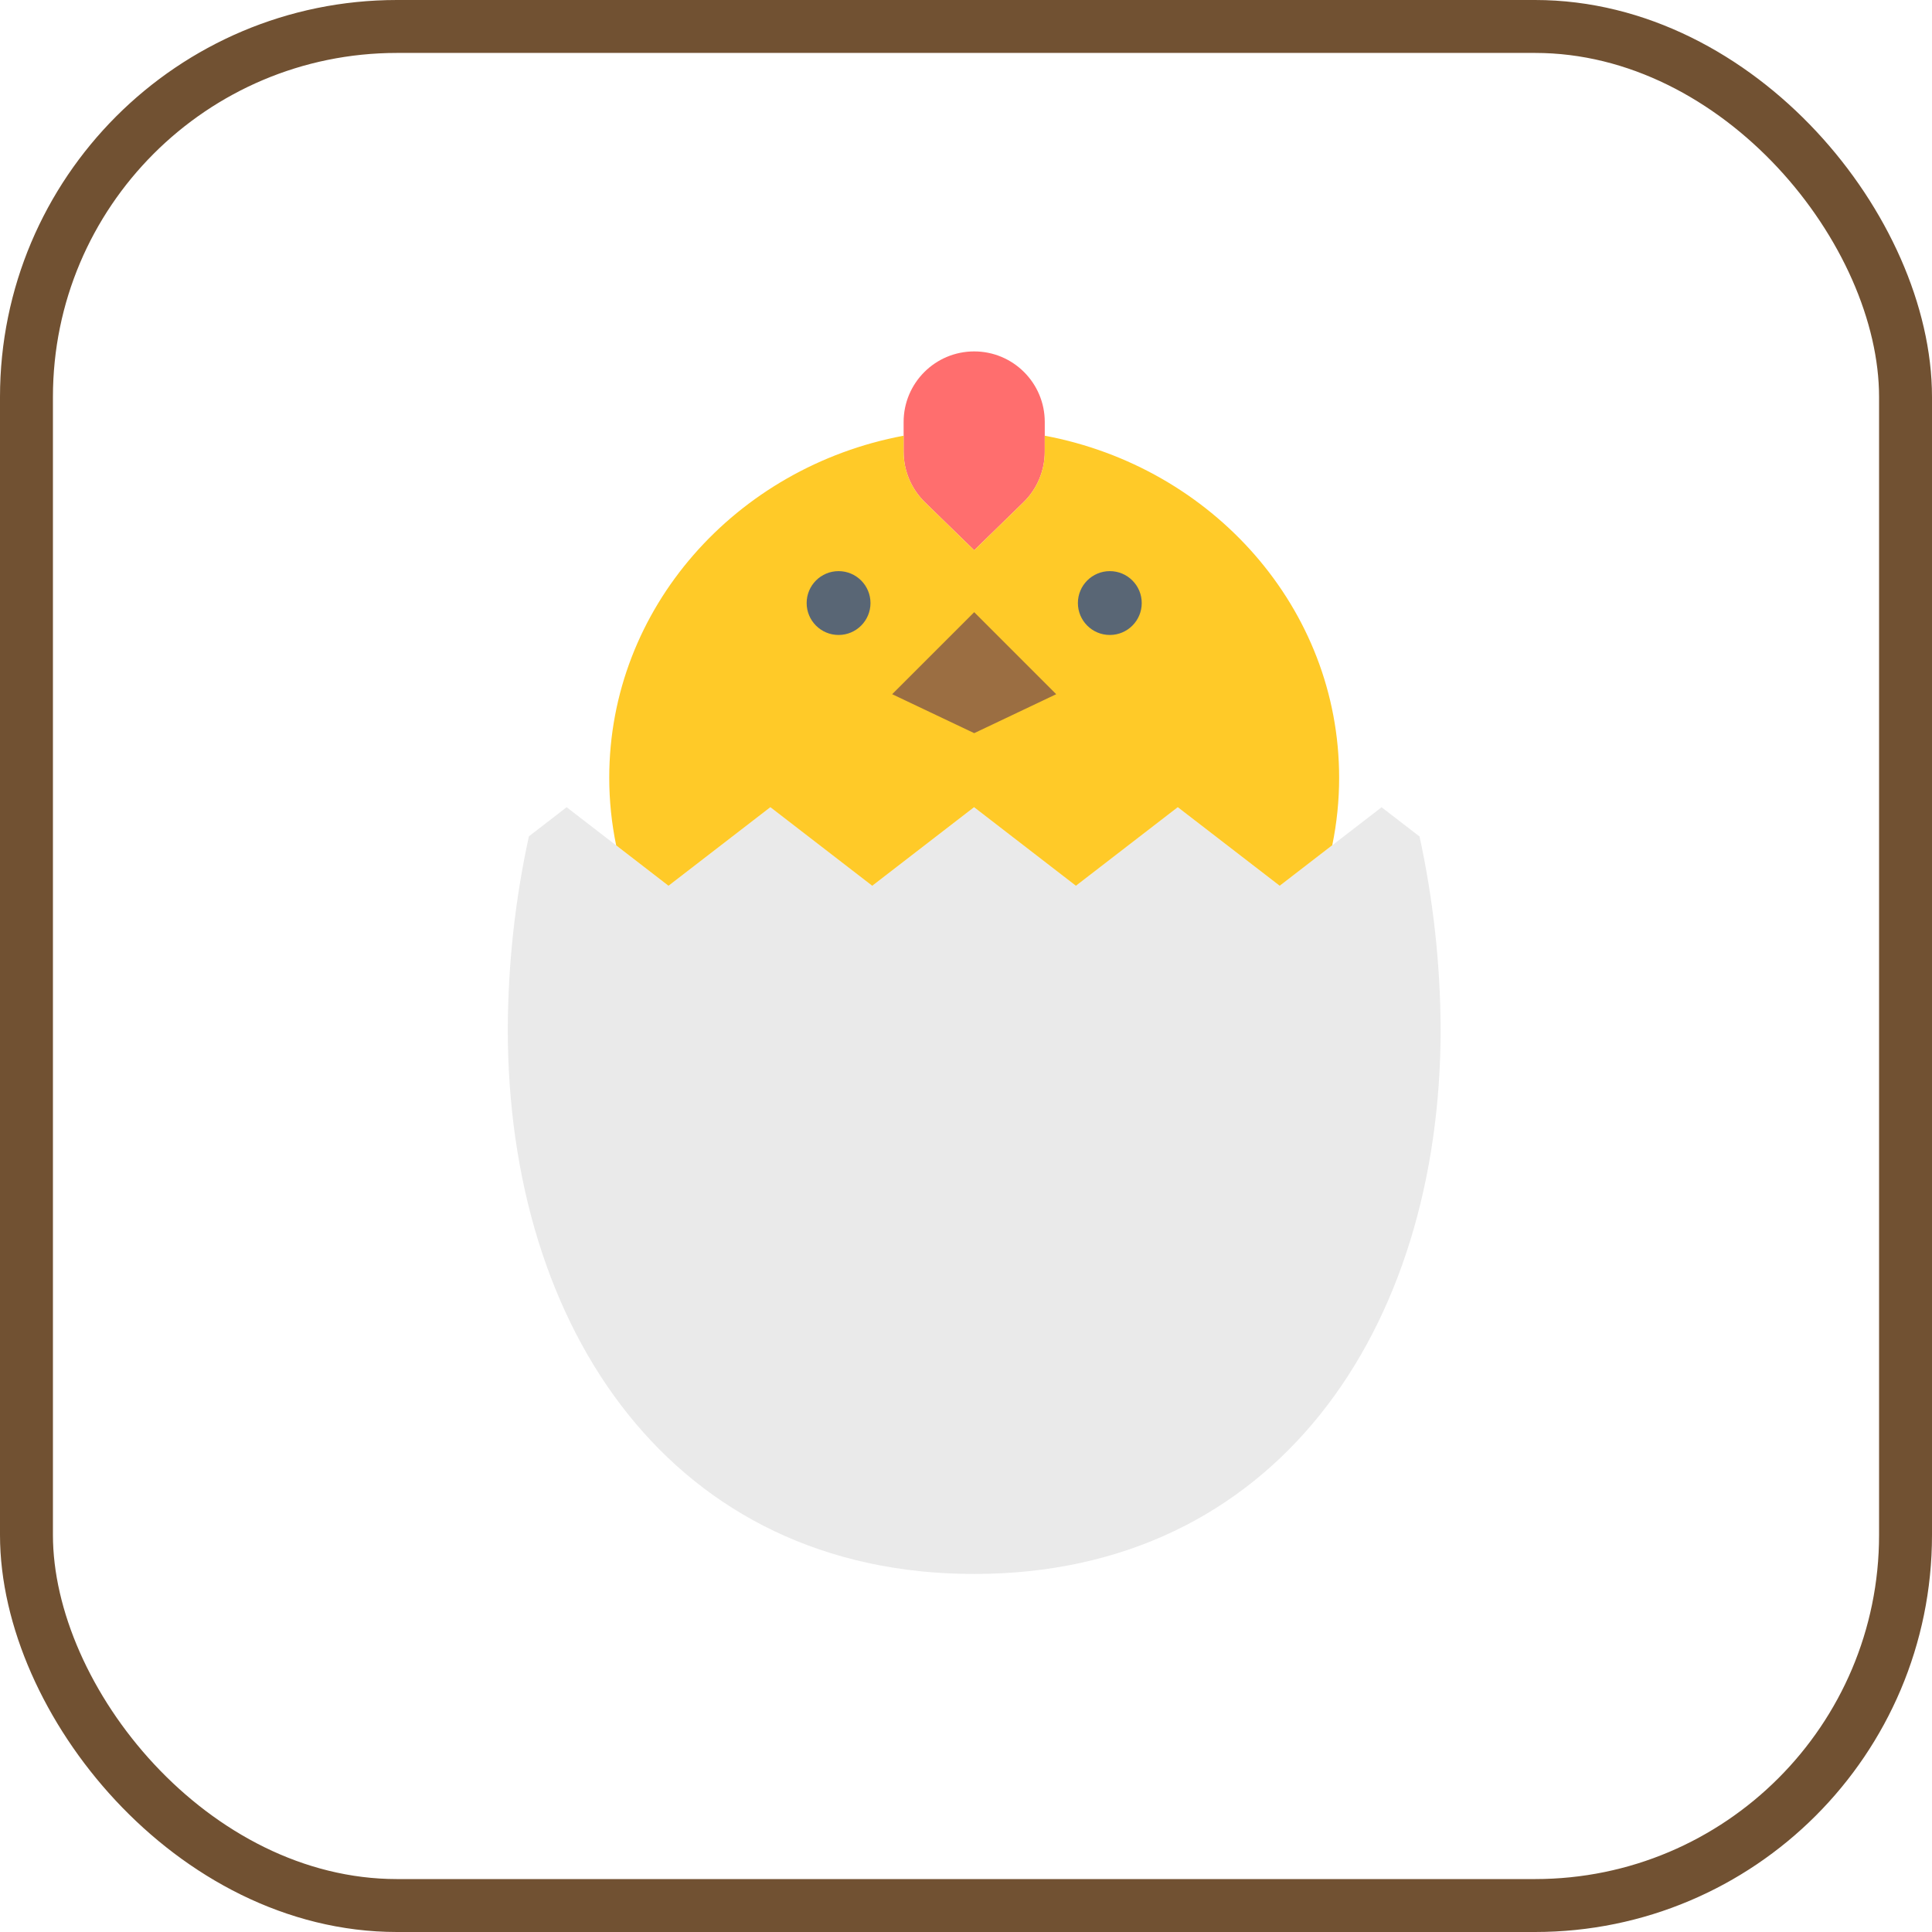 <?xml version="1.0" encoding="UTF-8"?>
<svg width="73px" height="73px" viewBox="0 0 73 73" version="1.1" xmlns="http://www.w3.org/2000/svg" xmlns:xlink="http://www.w3.org/1999/xlink">
    <!-- Generator: Sketch 51.3 (57544) - http://www.bohemiancoding.com/sketch -->
    <title>progressive-webapps/loading-performance/app-shell</title>
    <desc>Created with Sketch.</desc>
    <defs>
        <rect id="path-1" x="0" y="0" width="69" height="69" rx="14"></rect>
    </defs>
    <g id="progressive-webapps/loading-performance/app-shell" stroke="none" stroke-width="1" fill="none" fill-rule="evenodd">
        <g id="container" transform="translate(2, 2)">
            <mask id="mask-2" fill="white">
                <use xlink:href="#path-1"></use>
            </mask>
            <rect stroke="#715132" stroke-width="2" x="-1" y="-1" width="71" height="71" rx="14"></rect>
        </g>
        <g id="chick" transform="translate(19, 13)" fill-rule="nonzero">
            <path d="M29.353,20.469 L25.502,17.5 L21.653,20.469 L17.805,17.5 L13.957,20.469 L10.108,17.5 L6.259,20.469 L2.41,17.5 L0.984,18.601 C0.463,20.992 0.196,23.432 0.186,25.879 C0.186,37.252 6.437,46.472 17.81,46.472 C29.182,46.472 35.434,37.252 35.434,25.879 C35.423,23.434 35.156,20.997 34.637,18.607 L33.203,17.502 L29.353,20.469 Z" id="Shape" fill="#EAEAEA"></path>
            <path d="M19.671,5.978 L17.81,7.792 L15.948,5.978 C15.433,5.476 15.143,4.787 15.143,4.068 L15.143,2.945 C15.143,1.472 16.337,0.278 17.81,0.278 C19.282,0.278 20.476,1.472 20.476,2.945 L20.476,4.068 C20.476,4.787 20.186,5.476 19.671,5.978 Z" id="Shape" fill="#FF6E6E"></path>
            <path d="M6.259,20.469 L10.108,17.5 L13.957,20.469 L17.805,17.5 L21.653,20.469 L25.502,17.5 L29.353,20.469 L31.339,18.937 C31.512,18.098 31.599,17.243 31.599,16.387 C31.599,9.984 26.815,4.65 20.475,3.463 L20.475,4.068 C20.475,4.787 20.185,5.476 19.67,5.978 L17.81,7.792 L15.948,5.978 C15.433,5.476 15.143,4.787 15.143,4.068 L15.143,3.463 C8.803,4.65 4.02,9.983 4.02,16.386 C4.02,17.245 4.108,18.102 4.282,18.943 L6.259,20.469 Z" id="Shape" fill="#FFCA28"></path>
            <polygon id="Shape" fill="#9B6E42" points="20.909 13.23 17.81 14.702 14.71 13.23 17.81 10.131"></polygon>
            <g id="Group" transform="translate(11.131, 8.534)" fill="#596675">
                <circle id="Oval" cx="11.803" cy="1.252" r="1.206"></circle>
                <circle id="Oval" cx="1.554" cy="1.252" r="1.206"></circle>
            </g>
        </g>
    </g>
</svg>